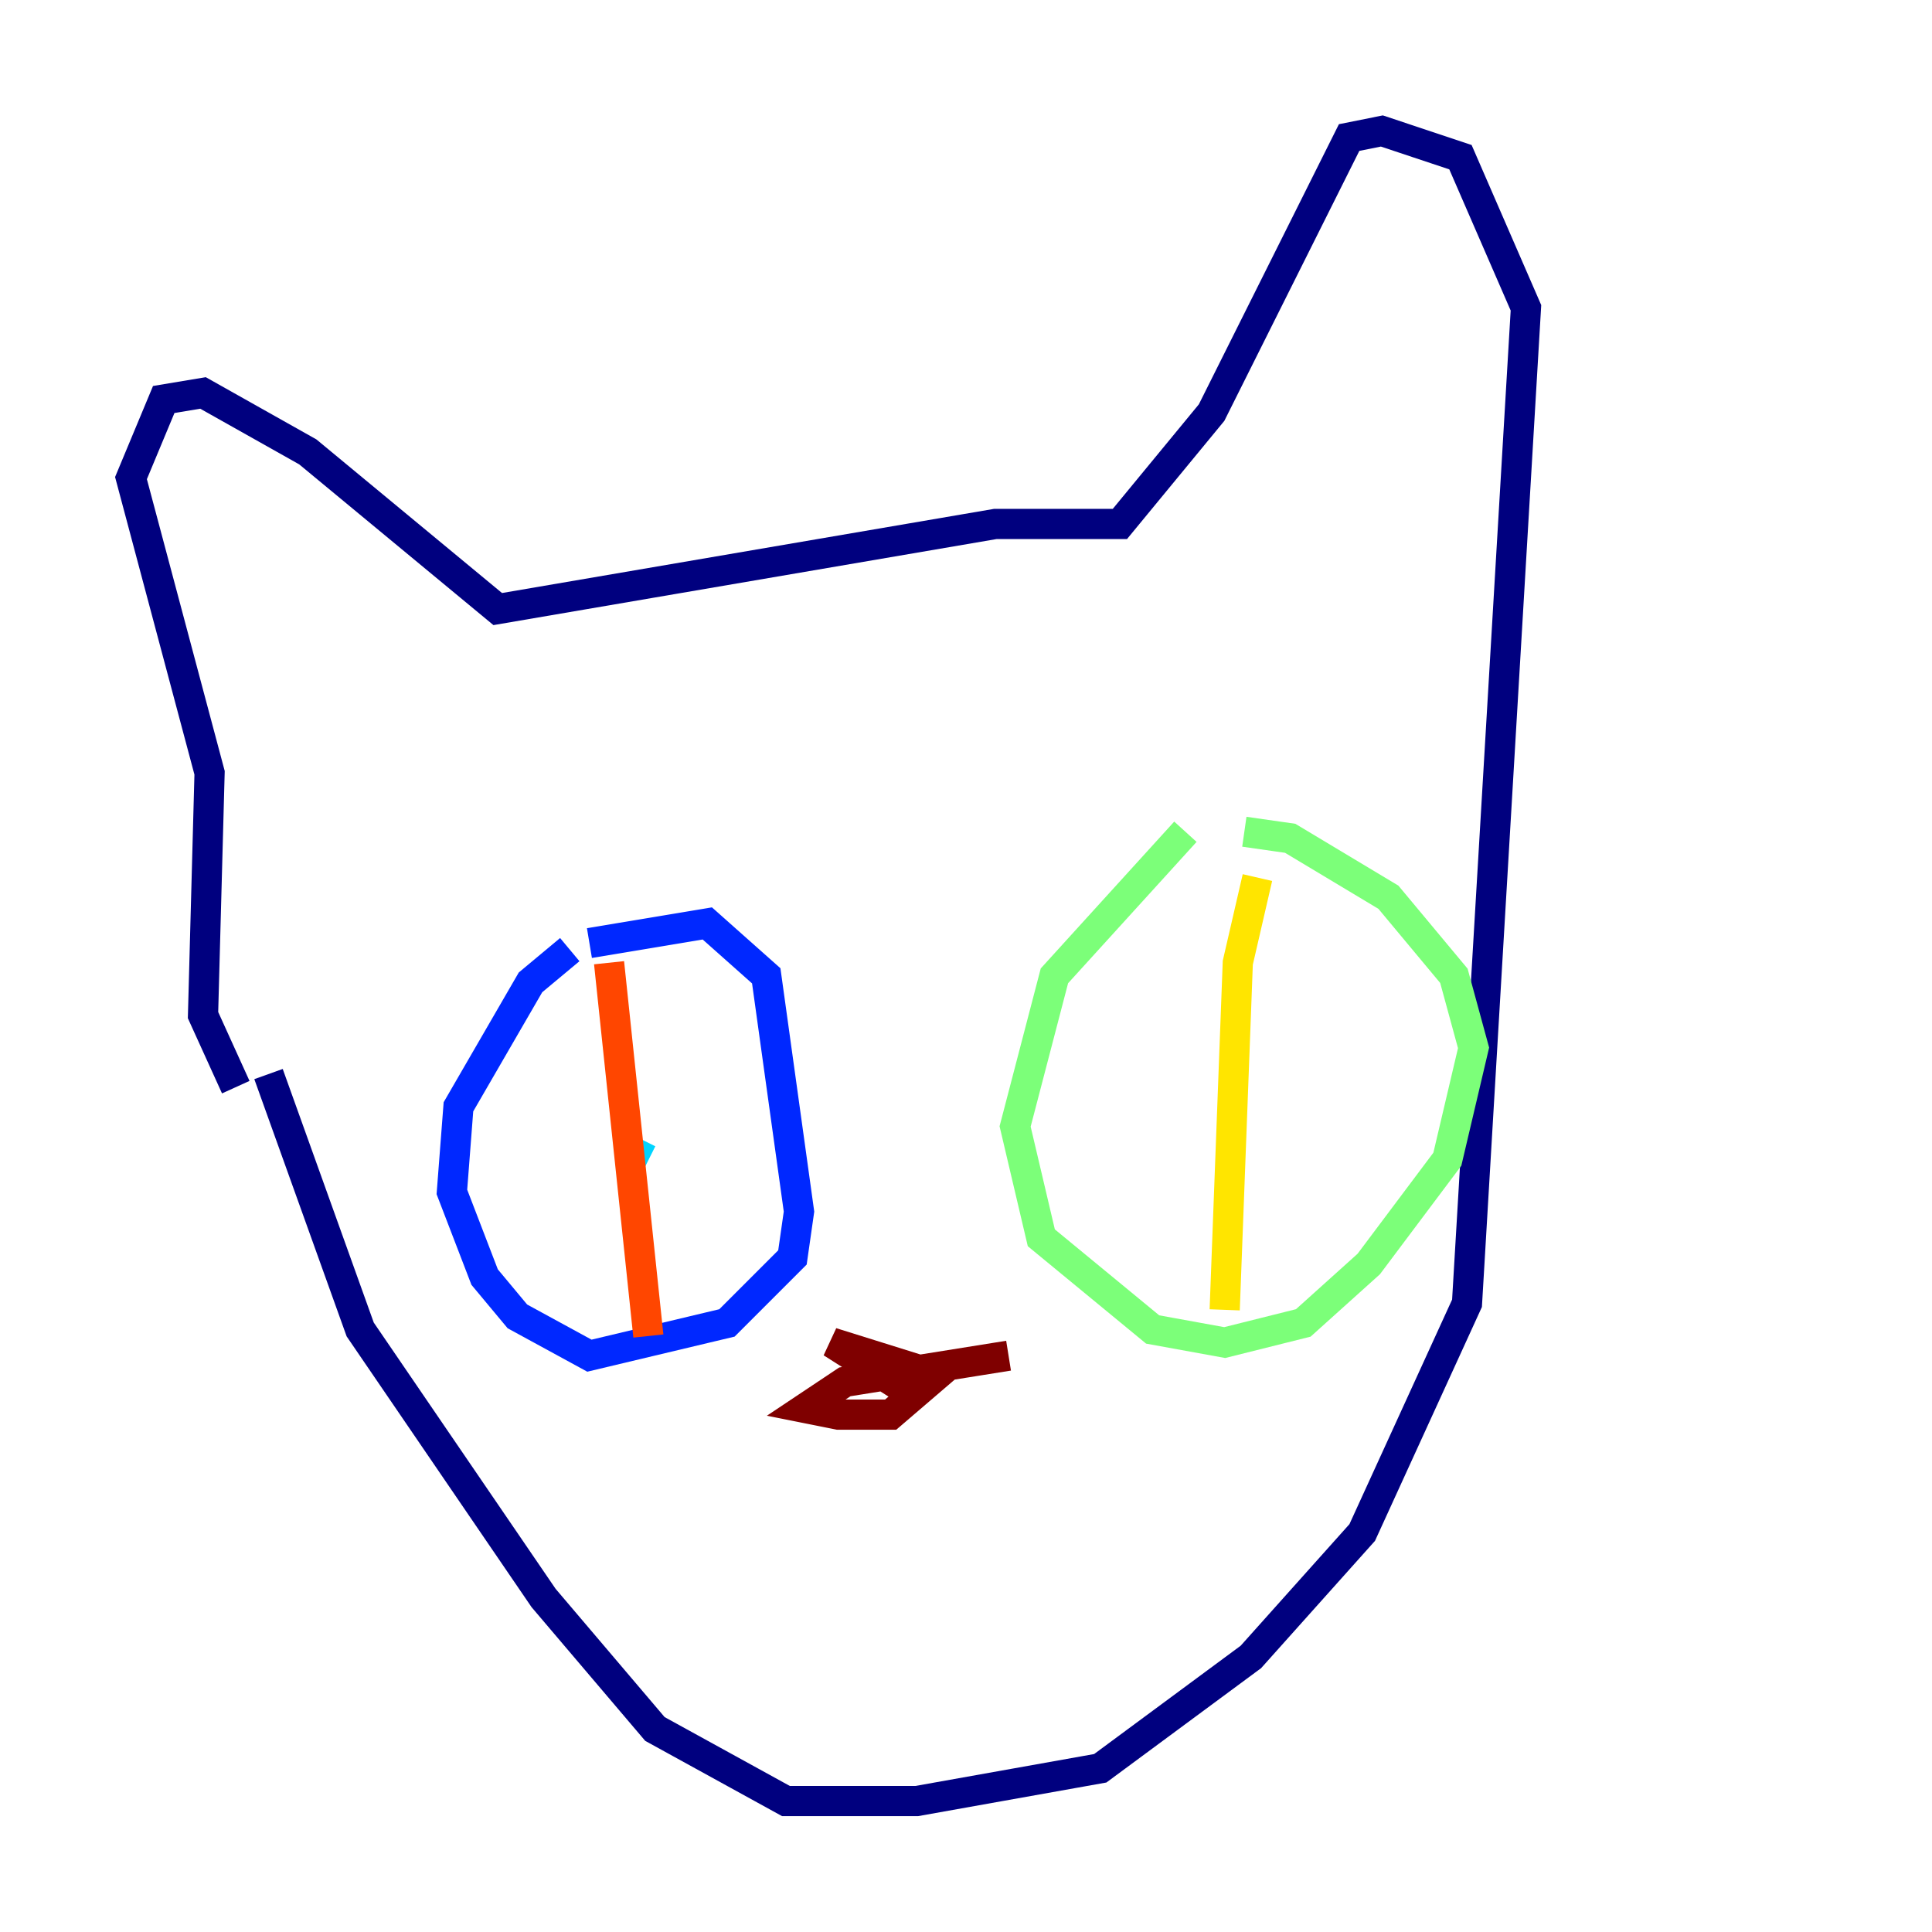 <?xml version="1.0" encoding="utf-8" ?>
<svg baseProfile="tiny" height="128" version="1.2" viewBox="0,0,128,128" width="128" xmlns="http://www.w3.org/2000/svg" xmlns:ev="http://www.w3.org/2001/xml-events" xmlns:xlink="http://www.w3.org/1999/xlink"><defs /><polyline fill="none" points="17.79,71.159 23.864,88.081 36.014,105.871 43.39,114.549 52.068,119.322 60.746,119.322 72.895,117.153 82.875,109.776 90.251,101.532 97.193,86.346 101.098,20.393 96.759,10.414 91.552,8.678 89.383,9.112 80.271,27.336 74.197,34.712 65.953,34.712 32.976,40.352 20.393,29.939 13.451,26.034 10.848,26.468 8.678,31.675 13.885,51.2 13.451,67.254 15.62,72.027" stroke="#00007f" stroke-width="2" /><polyline fill="none" points="37.749,62.915 35.146,65.085 30.373,73.329 29.939,78.969 32.108,84.61 34.278,87.214 39.051,89.817 48.163,87.647 52.502,83.308 52.936,80.271 50.766,64.651 46.861,61.18 39.051,62.481" stroke="#0028ff" stroke-width="2" /><polyline fill="none" points="42.522,75.498 41.654,77.234" stroke="#00d4ff" stroke-width="2" /><polyline fill="none" points="78.536,55.105 69.858,64.651 67.254,74.63 68.99,82.007 76.366,88.081 81.139,88.949 86.346,87.647 90.685,83.742 95.891,76.8 97.627,69.424 96.325,64.651 91.986,59.444 85.478,55.539 82.441,55.105" stroke="#7cff79" stroke-width="2" /><polyline fill="none" points="83.308,58.142 82.007,63.783 81.139,86.78" stroke="#ffe500" stroke-width="2" /><polyline fill="none" points="40.352,63.783 42.956,88.515" stroke="#ff4600" stroke-width="2" /><polyline fill="none" points="59.878,91.986 55.105,88.949 62.047,91.119 59.01,93.722 55.539,93.722 53.37,93.288 55.973,91.552 66.82,89.817" stroke="#7f0000" stroke-width="2" /></svg>